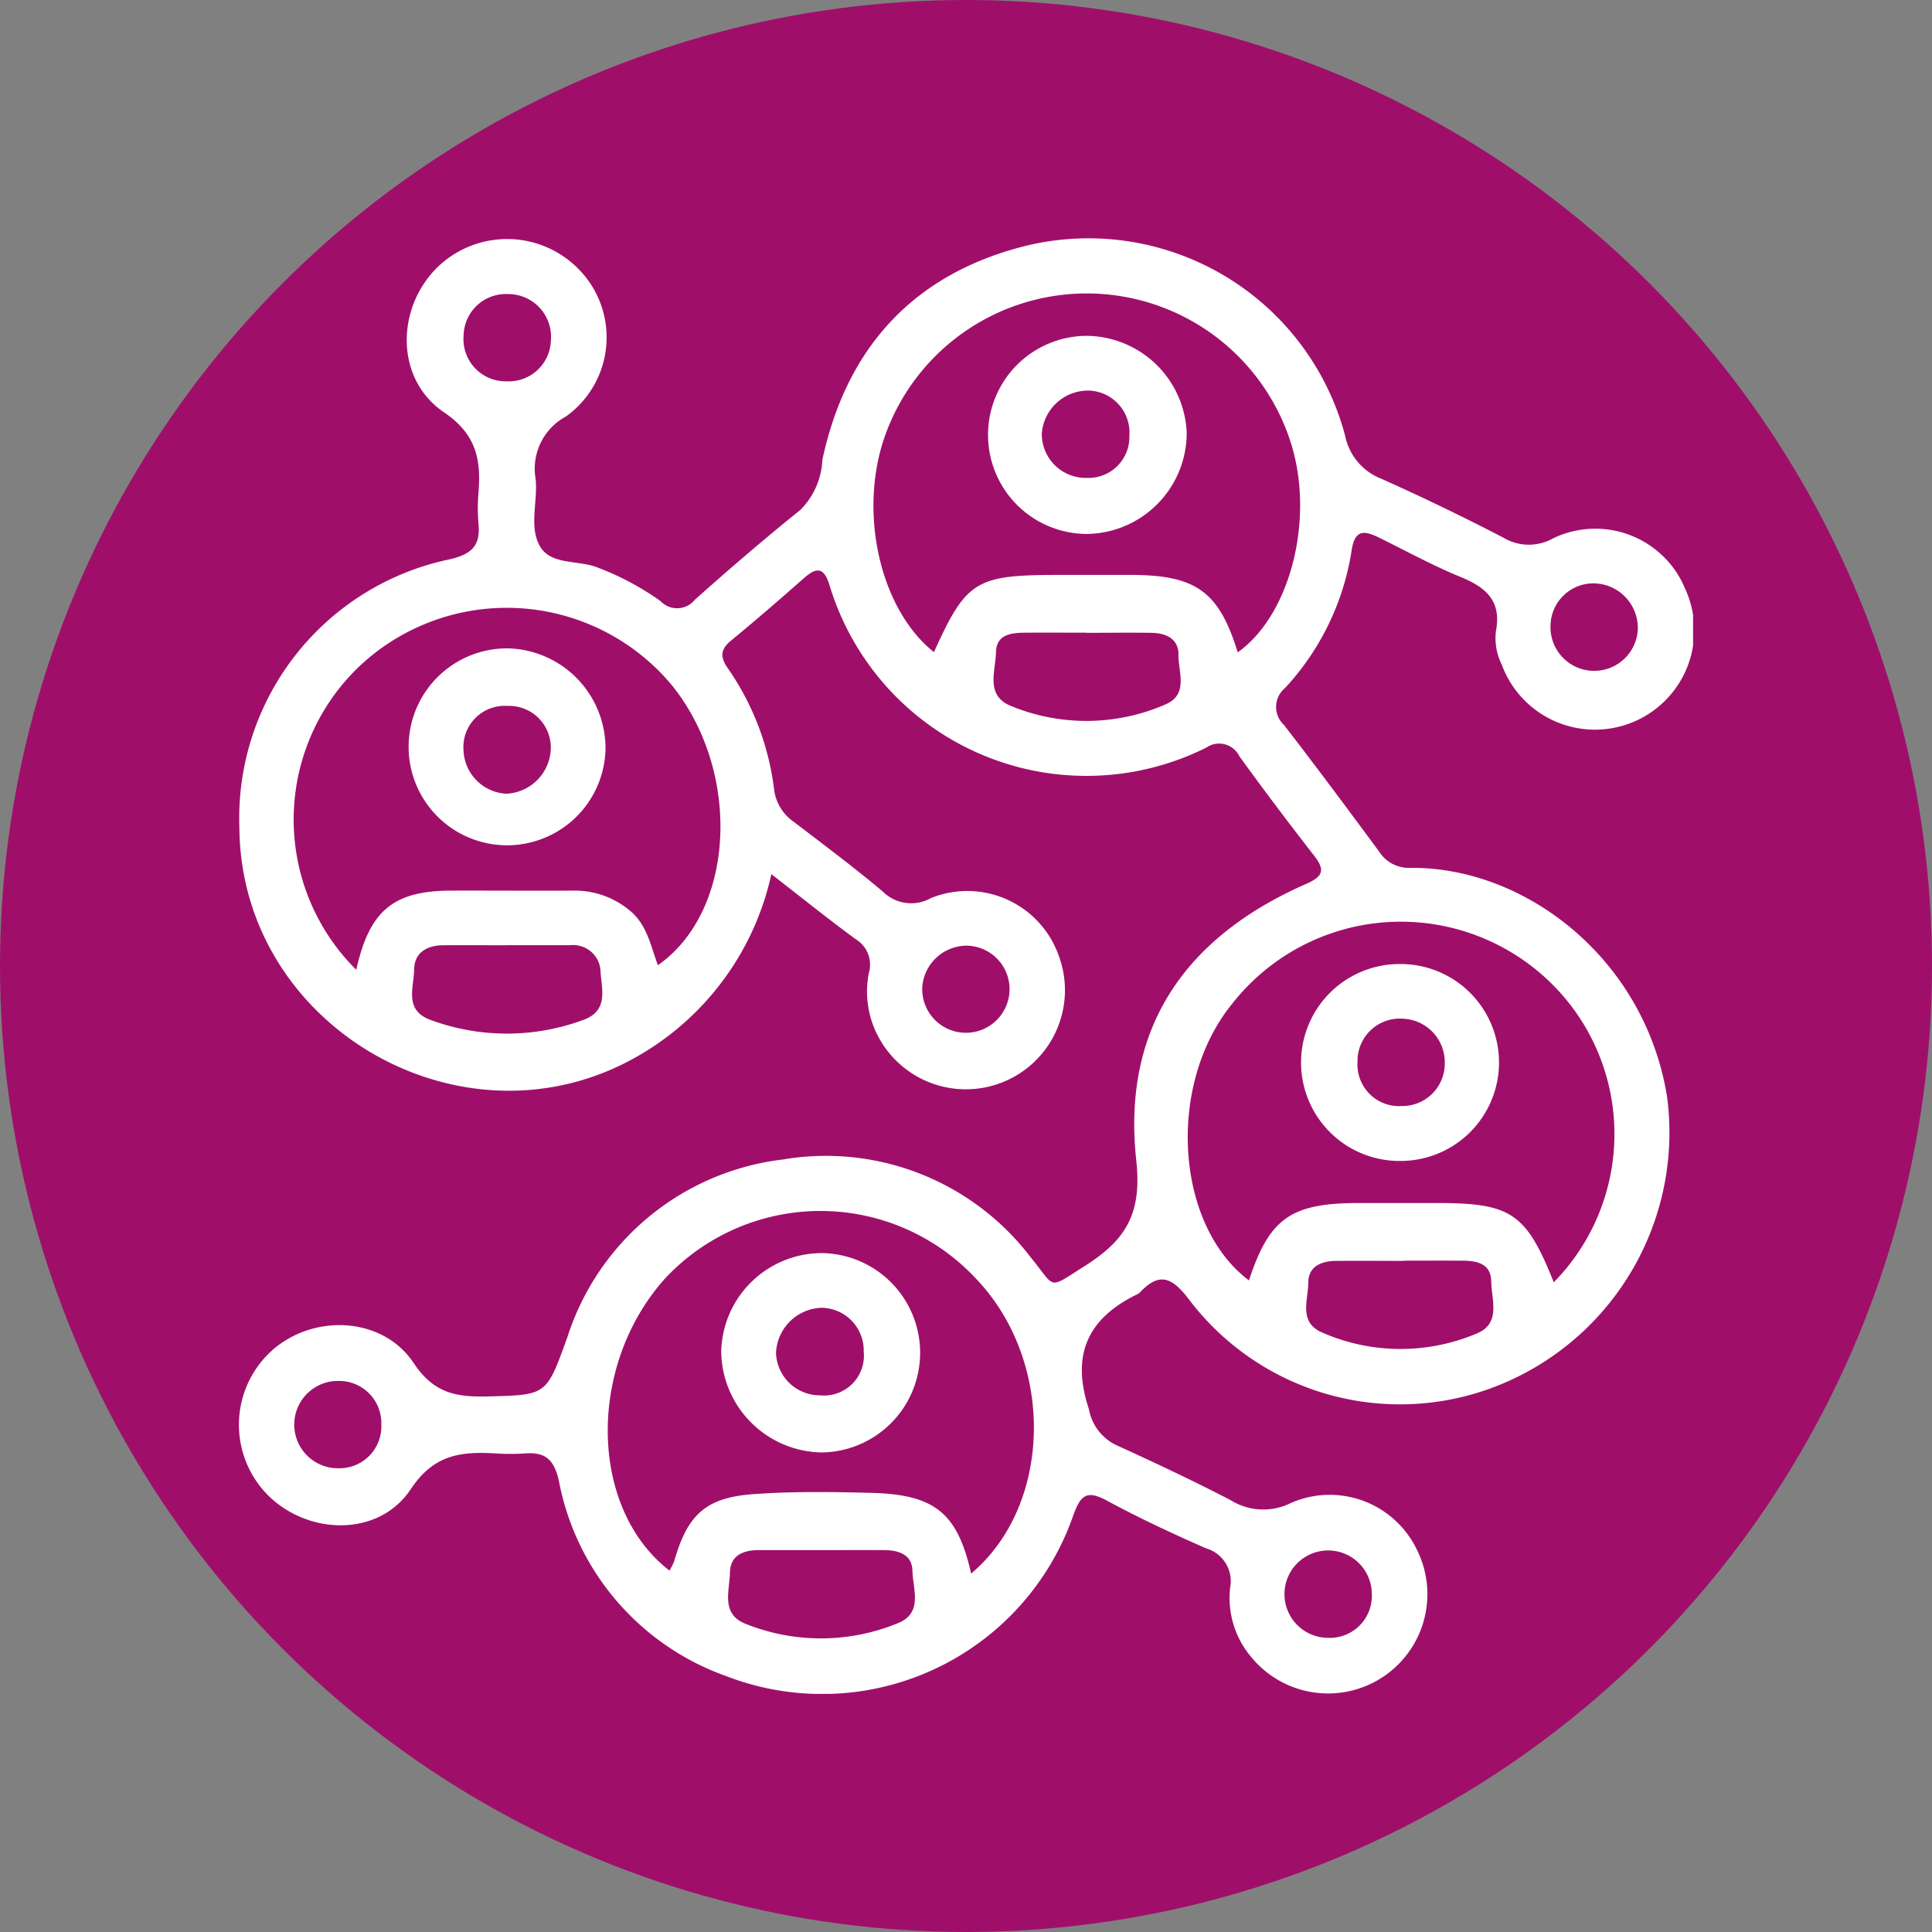 <svg xmlns="http://www.w3.org/2000/svg" xmlns:xlink="http://www.w3.org/1999/xlink" width="107" height="107" viewBox="0 0 107 107">
  <rect x="0" y="0" width="107" height="107" fill="#808080" stroke="none"/>
  <defs>
    <clipPath id="clip-path">
      <rect id="Rectángulo_380025" data-name="Rectángulo 380025" width="80.537" height="80.626" fill="#fff"/>
    </clipPath>
  </defs>
  <g id="Grupo_1082121" data-name="Grupo 1082121" transform="translate(-285 -2202.165)">
    <g id="Grupo_156312" data-name="Grupo 156312" transform="translate(-3.668 -2245.835)">
      <circle id="Elipse_5845" data-name="Elipse 5845" cx="53.5" cy="53.5" r="53.5" transform="translate(288.668 4448)" fill="#9f0f6a"/>
    </g>
    <g id="Grupo_1081606" data-name="Grupo 1081606" transform="translate(298.231 2215.352)">
      <g id="Grupo_1081605" data-name="Grupo 1081605" transform="translate(0 0)" clip-path="url(#clip-path)">
        <path id="Trazado_835209" data-name="Trazado 835209" d="M29.49,35.224a15.409,15.409,0,0,1-7.433,10.1C12.46,50.813.109,43.721.027,32.659A14.645,14.645,0,0,1,11.669,17.791c1.232-.284,1.717-.762,1.6-1.971a10.119,10.119,0,0,1,0-1.721c.146-1.83-.107-3.229-1.921-4.459-2.674-1.817-2.667-5.719-.377-8a5.542,5.542,0,0,1,7.988.23,5.386,5.386,0,0,1-.841,8.006,3.285,3.285,0,0,0-1.683,3.472c.123,1.241-.373,2.635.227,3.7.612,1.094,2.158.757,3.242,1.212a15.334,15.334,0,0,1,3.445,1.842,1.262,1.262,0,0,0,1.9-.07c1.908-1.705,3.852-3.374,5.846-4.977a4.174,4.174,0,0,0,1.219-2.776c1.33-6.2,5.036-10.264,11.173-11.828a14.706,14.706,0,0,1,17.781,10.5,3.236,3.236,0,0,0,1.978,2.367c2.29,1.019,4.548,2.115,6.774,3.265a2.739,2.739,0,0,0,2.765.045A5.383,5.383,0,0,1,80.1,19.426a5.5,5.5,0,1,1-10.162,4.188,3.286,3.286,0,0,1-.323-1.83c.33-1.683-.537-2.437-1.951-3.015-1.546-.632-3.015-1.442-4.516-2.178-.782-.387-1.335-.489-1.517.675a14.441,14.441,0,0,1-3.69,7.649,1.358,1.358,0,0,0-.064,2.046c1.792,2.315,3.536,4.664,5.273,7.017a1.94,1.94,0,0,0,1.705.9c6.405-.068,12.995,5.039,14.236,12.642a15.084,15.084,0,0,1-8.818,15.8,14.656,14.656,0,0,1-17.7-4.6c-.93-1.2-1.612-1.437-2.66-.343a.458.458,0,0,1-.125.1c-2.772,1.335-3.72,3.356-2.71,6.385a2.738,2.738,0,0,0,1.478,1.969c2.137.975,4.268,1.976,6.353,3.056a3.424,3.424,0,0,0,3.358.164,5.352,5.352,0,0,1,6.946,2.535,5.5,5.5,0,0,1-9.179,5.96A5.057,5.057,0,0,1,54.9,74.731a1.891,1.891,0,0,0-1.332-2.165c-1.865-.819-3.715-1.68-5.5-2.647-1.1-.593-1.448-.314-1.851.8a14.723,14.723,0,0,1-19.238,8.918,14.3,14.3,0,0,1-9.261-10.828c-.268-1.189-.775-1.589-1.892-1.5a11.587,11.587,0,0,1-1.564,0c-1.905-.109-3.436.009-4.75,1.987-1.746,2.626-5.625,2.567-7.881.348a5.537,5.537,0,0,1,.15-7.99c2.294-2.1,6.173-1.951,7.9.65,1.1,1.658,2.335,1.887,4.036,1.849,3.363-.08,3.3-.048,4.47-3.267a14.3,14.3,0,0,1,11.928-9.855A14.257,14.257,0,0,1,43.87,56.472c1.4,1.7.882,1.783,2.974.457,2.226-1.41,3.183-2.838,2.856-5.837-.794-7.251,2.606-12.335,9.391-15.318.928-.407,1.1-.75.464-1.564q-2.118-2.715-4.143-5.509a1.248,1.248,0,0,0-1.837-.482,14.862,14.862,0,0,1-20.86-8.981c-.293-.96-.673-1.062-1.4-.423-1.335,1.171-2.672,2.34-4.047,3.465-.625.512-.621.932-.168,1.576a14.923,14.923,0,0,1,2.54,6.671,2.554,2.554,0,0,0,1.089,1.8c1.66,1.269,3.338,2.522,4.934,3.865a2.23,2.23,0,0,0,2.667.359,5.368,5.368,0,0,1,7.056,3.138,5.489,5.489,0,0,1-10.252,3.927,5.289,5.289,0,0,1-.241-2.931,1.644,1.644,0,0,0-.73-1.855c-1.514-1.107-2.974-2.287-4.67-3.6M6.5,40.524c.732-3.292,2.062-4.375,5.255-4.386,2.246-.007,4.493.014,6.737,0a4.755,4.755,0,0,1,3.174,1.119c.937.775,1.139,1.937,1.539,3.013,4.279-2.988,4.643-10.648.821-15.45A11.9,11.9,0,0,0,6.753,23.639,11.719,11.719,0,0,0,6.5,40.524M72.82,57.832a11.711,11.711,0,0,0-.734-17.108,11.872,11.872,0,0,0-17.1,1.712c-3.615,4.47-3.133,12.217.953,15.291,1.135-3.44,2.317-4.279,6.044-4.286q2.19,0,4.379,0c4.1,0,4.927.553,6.46,4.391m-17.5-34.893c2.9-2.058,4.257-7.349,2.958-11.539A11.86,11.86,0,0,0,35.8,10.9c-1.521,4.234-.309,9.648,2.694,12.031,1.789-3.954,2.306-4.275,6.874-4.277,1.357,0,2.713,0,4.07,0,3.583.011,4.845.935,5.878,4.282M40.552,73.964c4.541-3.822,4.652-11.815.225-16.383a11.772,11.772,0,0,0-17.167.03c-4.325,4.807-4.236,12.729.236,16.185a3.378,3.378,0,0,0,.271-.546c.73-2.542,1.73-3.495,4.37-3.686,2.181-.159,4.379-.127,6.567-.07,3.513.093,4.748,1.139,5.5,4.47m-25.635-34.8c-1.2,0-2.4-.009-3.6,0-.9.007-1.6.4-1.612,1.337-.016,1.005-.582,2.269.925,2.806a12.2,12.2,0,0,0,8.424,0c1.41-.5,1.048-1.651.975-2.635a1.517,1.517,0,0,0-1.664-1.512q-1.722,0-3.447,0m17.367,33.5q-1.722,0-3.445,0c-.869,0-1.623.25-1.646,1.255-.023,1.028-.525,2.306.907,2.847a11.2,11.2,0,0,0,8.4-.055c1.4-.568.823-1.874.8-2.892-.02-.914-.766-1.148-1.569-1.153-1.148-.007-2.3,0-3.445,0m14.67-50.8v-.009c-1.141,0-2.285-.009-3.429,0-.764.007-1.573.1-1.6,1.071-.02,1.066-.616,2.422.859,3a10.952,10.952,0,0,0,8.5-.086c1.332-.555.734-1.792.748-2.749.011-.9-.684-1.216-1.5-1.228-1.194-.018-2.39,0-3.586,0M64.513,56.636v.009c-1.253,0-2.506-.014-3.759,0-.807.011-1.528.3-1.53,1.212,0,.966-.559,2.185.778,2.758a10.8,10.8,0,0,0,8.533.059c1.387-.553.834-1.864.823-2.895-.014-.962-.762-1.139-1.553-1.146-1.1-.007-2.194,0-3.292,0M14.913,3.1a2.341,2.341,0,0,0-2.467,2.287,2.335,2.335,0,0,0,2.36,2.544A2.338,2.338,0,0,0,17.28,5.656,2.367,2.367,0,0,0,14.913,3.1M7.887,65.72a2.334,2.334,0,0,0-2.328-2.426,2.419,2.419,0,1,0-.011,4.836,2.318,2.318,0,0,0,2.34-2.41M62.744,75.06a2.419,2.419,0,1,0-2.453,2.46,2.329,2.329,0,0,0,2.453-2.46M75.1,19.123a2.374,2.374,0,0,0-2.458,2.308,2.42,2.42,0,0,0,4.832.275A2.472,2.472,0,0,0,75.1,19.123M40.334,39.187a2.474,2.474,0,0,0-2.488,2.308,2.419,2.419,0,0,0,4.829.282,2.412,2.412,0,0,0-2.342-2.59" transform="translate(0 0)" fill="#fff"/>
        <path id="Trazado_835210" data-name="Trazado 835210" d="M15.039,15.58A5.453,5.453,0,1,1,9.662,9.993a5.541,5.541,0,0,1,5.377,5.587M12.011,15.5A2.315,2.315,0,0,0,9.6,13.179a2.288,2.288,0,0,0-2.426,2.447A2.5,2.5,0,0,0,9.56,18.043a2.583,2.583,0,0,0,2.451-2.54" transform="translate(5.265 12.729)" fill="#fff"/>
        <path id="Trazado_835211" data-name="Trazado 835211" d="M31.427,28.587a5.453,5.453,0,1,1-.136-10.905,5.453,5.453,0,1,1,.136,10.905m2.41-5.418a2.412,2.412,0,0,0-2.319-2.46,2.343,2.343,0,0,0-2.513,2.4,2.3,2.3,0,0,0,2.447,2.437,2.352,2.352,0,0,0,2.385-2.374" transform="translate(32.948 22.523)" fill="#fff"/>
        <path id="Trazado_835212" data-name="Trazado 835212" d="M23.679,2.381a5.593,5.593,0,0,1,5.6,5.384,5.6,5.6,0,0,1-5.573,5.587,5.486,5.486,0,0,1-.032-10.971m2.431,5.53a2.329,2.329,0,0,0-2.237-2.5,2.577,2.577,0,0,0-2.615,2.372,2.435,2.435,0,0,0,2.476,2.465,2.27,2.27,0,0,0,2.376-2.34" transform="translate(23.213 3.033)" fill="#fff"/>
        <path id="Trazado_835213" data-name="Trazado 835213" d="M17.312,24.722a5.521,5.521,0,0,1,.011,11.041,5.657,5.657,0,0,1-5.575-5.607,5.585,5.585,0,0,1,5.564-5.434M17.3,27.751a2.611,2.611,0,0,0-2.517,2.5A2.431,2.431,0,0,0,17.221,32.6a2.209,2.209,0,0,0,2.419-2.431A2.364,2.364,0,0,0,17.3,27.751" transform="translate(14.964 31.491)" fill="#fff"/>
      </g>
    </g>
  </g>
</svg>
